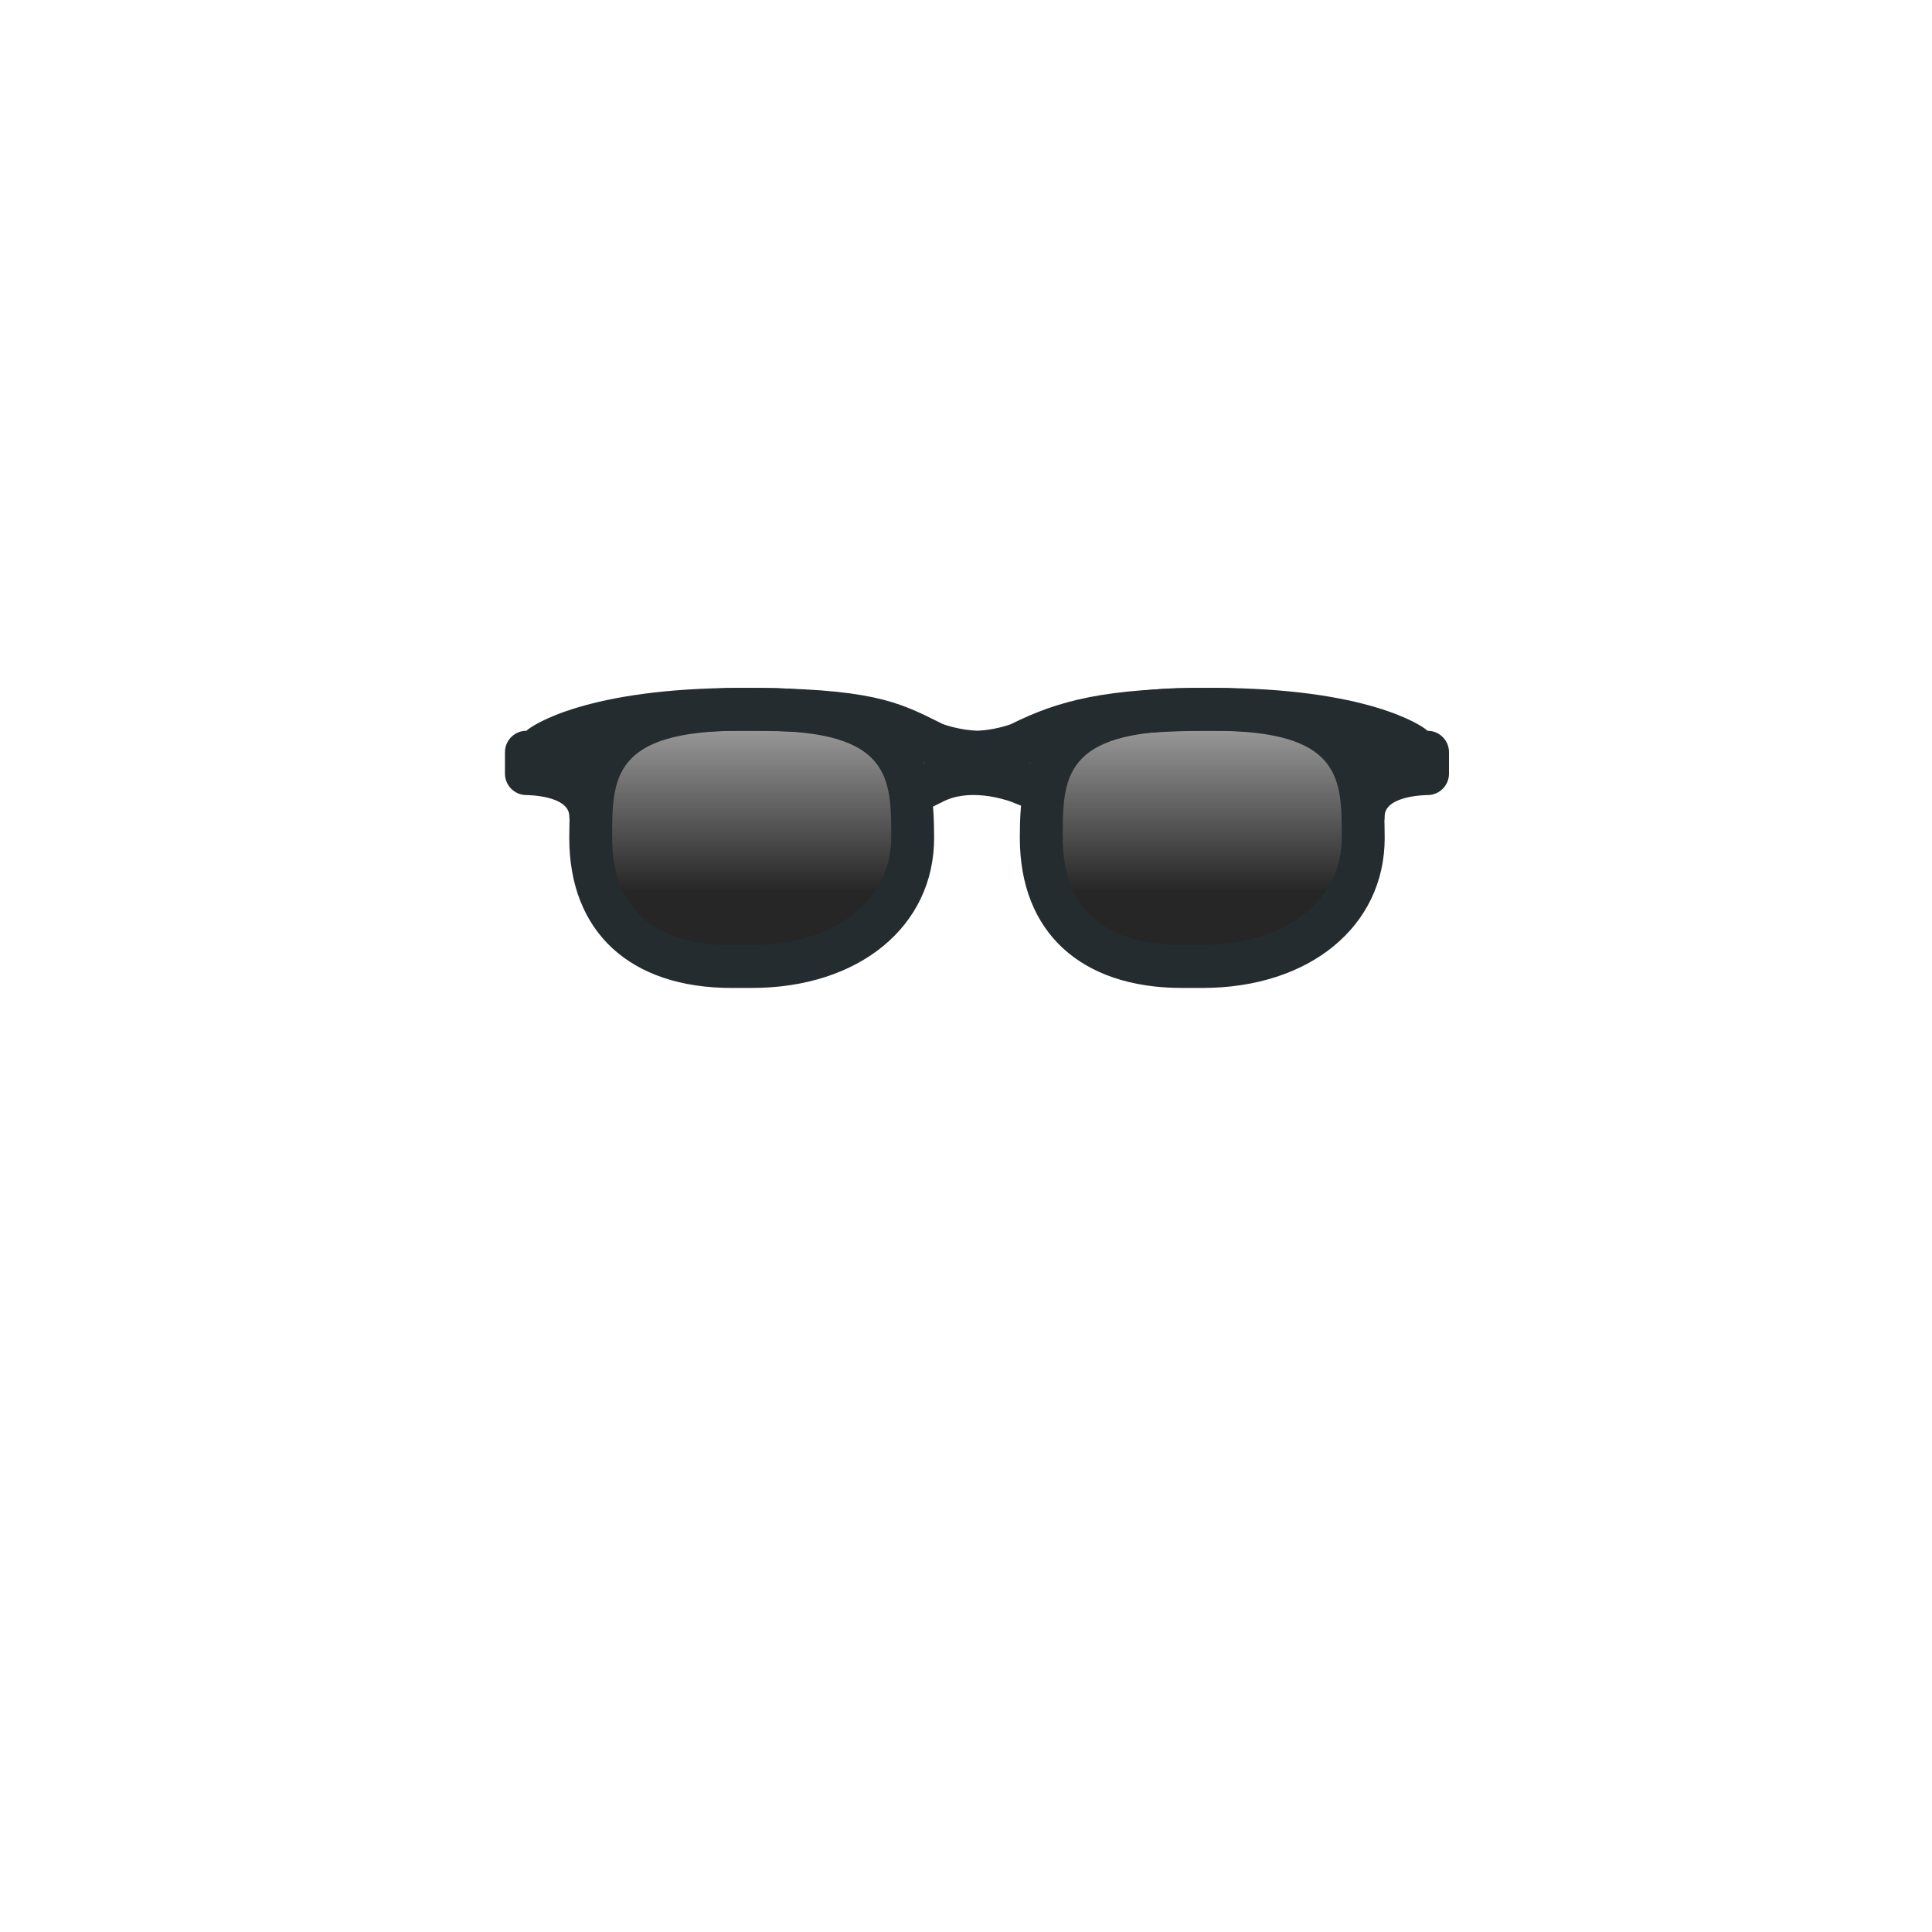<svg width="264px" height="264px" viewBox="0 0 264 264" version="1.1" xmlns="http://www.w3.org/2000/svg"
     xmlns:xlink="http://www.w3.org/1999/xlink">
    <g id="Top/_Resources/Wayfarers" fill="none" transform="translate(62, 85)"
       stroke-width="1">
        <defs>
            <filter x="-0.8%" y="-2.4%" width="101.6%" height="109.8%"
                    filterUnits="objectBoundingBox" id="react-filter-514">
                <feOffset dx="0" dy="2" in="SourceAlpha"
                          result="shadowOffsetOuter1"></feOffset>
                <feColorMatrix values="0 0 0 0 0   0 0 0 0 0   0 0 0 0 0  0 0 0 0.2 0"
                               type="matrix" in="shadowOffsetOuter1"
                               result="shadowMatrixOuter1"></feColorMatrix>
                <feMerge>
                    <feMergeNode in="shadowMatrixOuter1"></feMergeNode>
                    <feMergeNode in="SourceGraphic"></feMergeNode>
                </feMerge>
            </filter>
            <linearGradient x1="50%" y1="0%" x2="50%" y2="100%"
                            id="react-linear-gradient-515">
                <stop stop-color="#FFFFFF" stop-opacity="0.5" offset="0%"></stop>
                <stop stop-color="#000000" stop-opacity="0.5" offset="70.506%"></stop>
            </linearGradient>
            <path d="M44.918,17.571 C44.918,27.274 36.668,35.143 22.92,35.143 L20.17,35.143 C6.423,35.143 0.923,27.271 0.923,17.571 L0.923,17.571 C0.923,7.866 2.207,0 21.455,0 L24.386,0 C43.634,0 44.918,7.866 44.918,17.571 L44.918,17.571 Z"
                  id="react-path-512"></path>
            <path d="M106.486,17.571 C106.486,27.274 98.239,35.143 84.489,35.143 L81.739,35.143 C67.991,35.143 62.491,27.271 62.491,17.571 L62.491,17.571 C62.491,7.866 63.775,0 83.023,0 L85.955,0 C105.199,0 106.486,7.866 106.486,17.571 L106.486,17.571 Z"
                  id="react-path-513"></path>
        </defs>
        <g id="Wayfarers" filter="url(#react-filter-514)"
           transform="translate(7, 7)">
            <g id="Shades" transform="translate(10.795, 2.929)" fill-rule="nonzero">
                <g id="Shade">
                    <use fill-opacity="0.7" fill="#000000" fill-rule="evenodd"
                         xlink:href="#react-path-512"></use>
                    <use fill="url(#react-linear-gradient-515)" fill-rule="evenodd"
                         xlink:href="#react-path-512" style="mix-blend-mode: screen;"></use>
                </g>
                <g id="Shade">
                    <use fill-opacity="0.7" fill="#000000" fill-rule="evenodd"
                         xlink:href="#react-path-513"></use>
                    <use fill="url(#react-linear-gradient-515)" fill-rule="evenodd"
                         xlink:href="#react-path-513" style="mix-blend-mode: screen;"></use>
                </g>
            </g>
            <path d="M33.716,41 L30.966,41 C17.078,41 8.787,33.336 8.787,20.5 C8.787,10.127 10.599,0 32.25,0 L35.182,0 C56.833,0 58.645,10.127 58.645,20.5 C58.645,32.569 48.396,41 33.716,41 Z M32.25,5.854 C14.65,5.854 14.65,12.318 14.65,20.5 C14.65,27.18 17.48,35.143 30.966,35.143 L33.716,35.143 C44.942,35.143 52.782,29.122 52.782,20.5 C52.782,12.318 52.782,5.854 35.182,5.854 L32.25,5.854 Z"
                  id="Left" fill="#252C2F" fill-rule="nonzero"></path>
            <path d="M95.284,41 L92.534,41 C78.646,41 70.355,33.336 70.355,20.5 C70.355,10.127 72.167,0 93.818,0 L96.75,0 C118.401,0 120.213,10.127 120.213,20.5 C120.213,32.569 109.964,41 95.284,41 Z M93.818,5.854 C76.218,5.854 76.218,12.318 76.218,20.5 C76.218,27.18 79.051,35.143 92.534,35.143 L95.284,35.143 C106.51,35.143 114.35,29.122 114.35,20.5 C114.35,12.318 114.35,5.854 96.75,5.854 L93.818,5.854 Z"
                  id="Right" fill="#252C2F" fill-rule="nonzero"></path>
            <path d="M2.932,5.857 C3.618,5.172 11.123,0 32.25,0 C49.964,0 53.714,1.88 59.39,4.721 L59.805,4.931 C60.2,5.073 62.218,5.774 64.578,5.851 C66.729,5.757 68.568,5.161 69.106,4.97 C75.584,1.748 81.926,0 96.75,0 C117.877,0 125.382,5.172 126.068,5.857 C127.689,5.857 129,7.166 129,8.786 L129,11.714 C129,13.334 127.689,14.643 126.068,14.643 C126.068,14.643 120.205,14.643 120.205,17.571 C120.205,20.5 117.273,13.334 117.273,11.714 L117.273,8.862 C113.697,7.462 107.297,5.857 96.75,5.857 C85,5.857 79.148,6.988 74.128,9.104 L74.184,9.243 L71.688,10.25 L74.181,11.258 L71.981,16.687 L69.264,15.589 C69.021,15.49 68.497,15.314 67.771,15.131 C65.747,14.62 63.665,14.465 61.825,14.851 C61.15,14.993 60.523,15.206 59.948,15.493 L57.326,16.803 L54.703,11.565 L57.325,10.255 L57.331,10.252 L54.819,9.237 L54.899,9.039 C50.57,6.976 46.578,5.857 32.25,5.857 C21.704,5.857 15.303,7.461 11.727,8.861 L11.727,11.714 C11.727,13.334 8.795,20.5 8.795,17.571 C8.795,14.643 2.932,14.643 2.932,14.643 C1.313,14.643 0,13.334 0,11.714 L0,8.786 C0,7.166 1.313,5.857 2.932,5.857 Z"
                  id="Stuff" fill="#252C2F" fill-rule="nonzero"></path>
        </g>
    </g>
</svg>